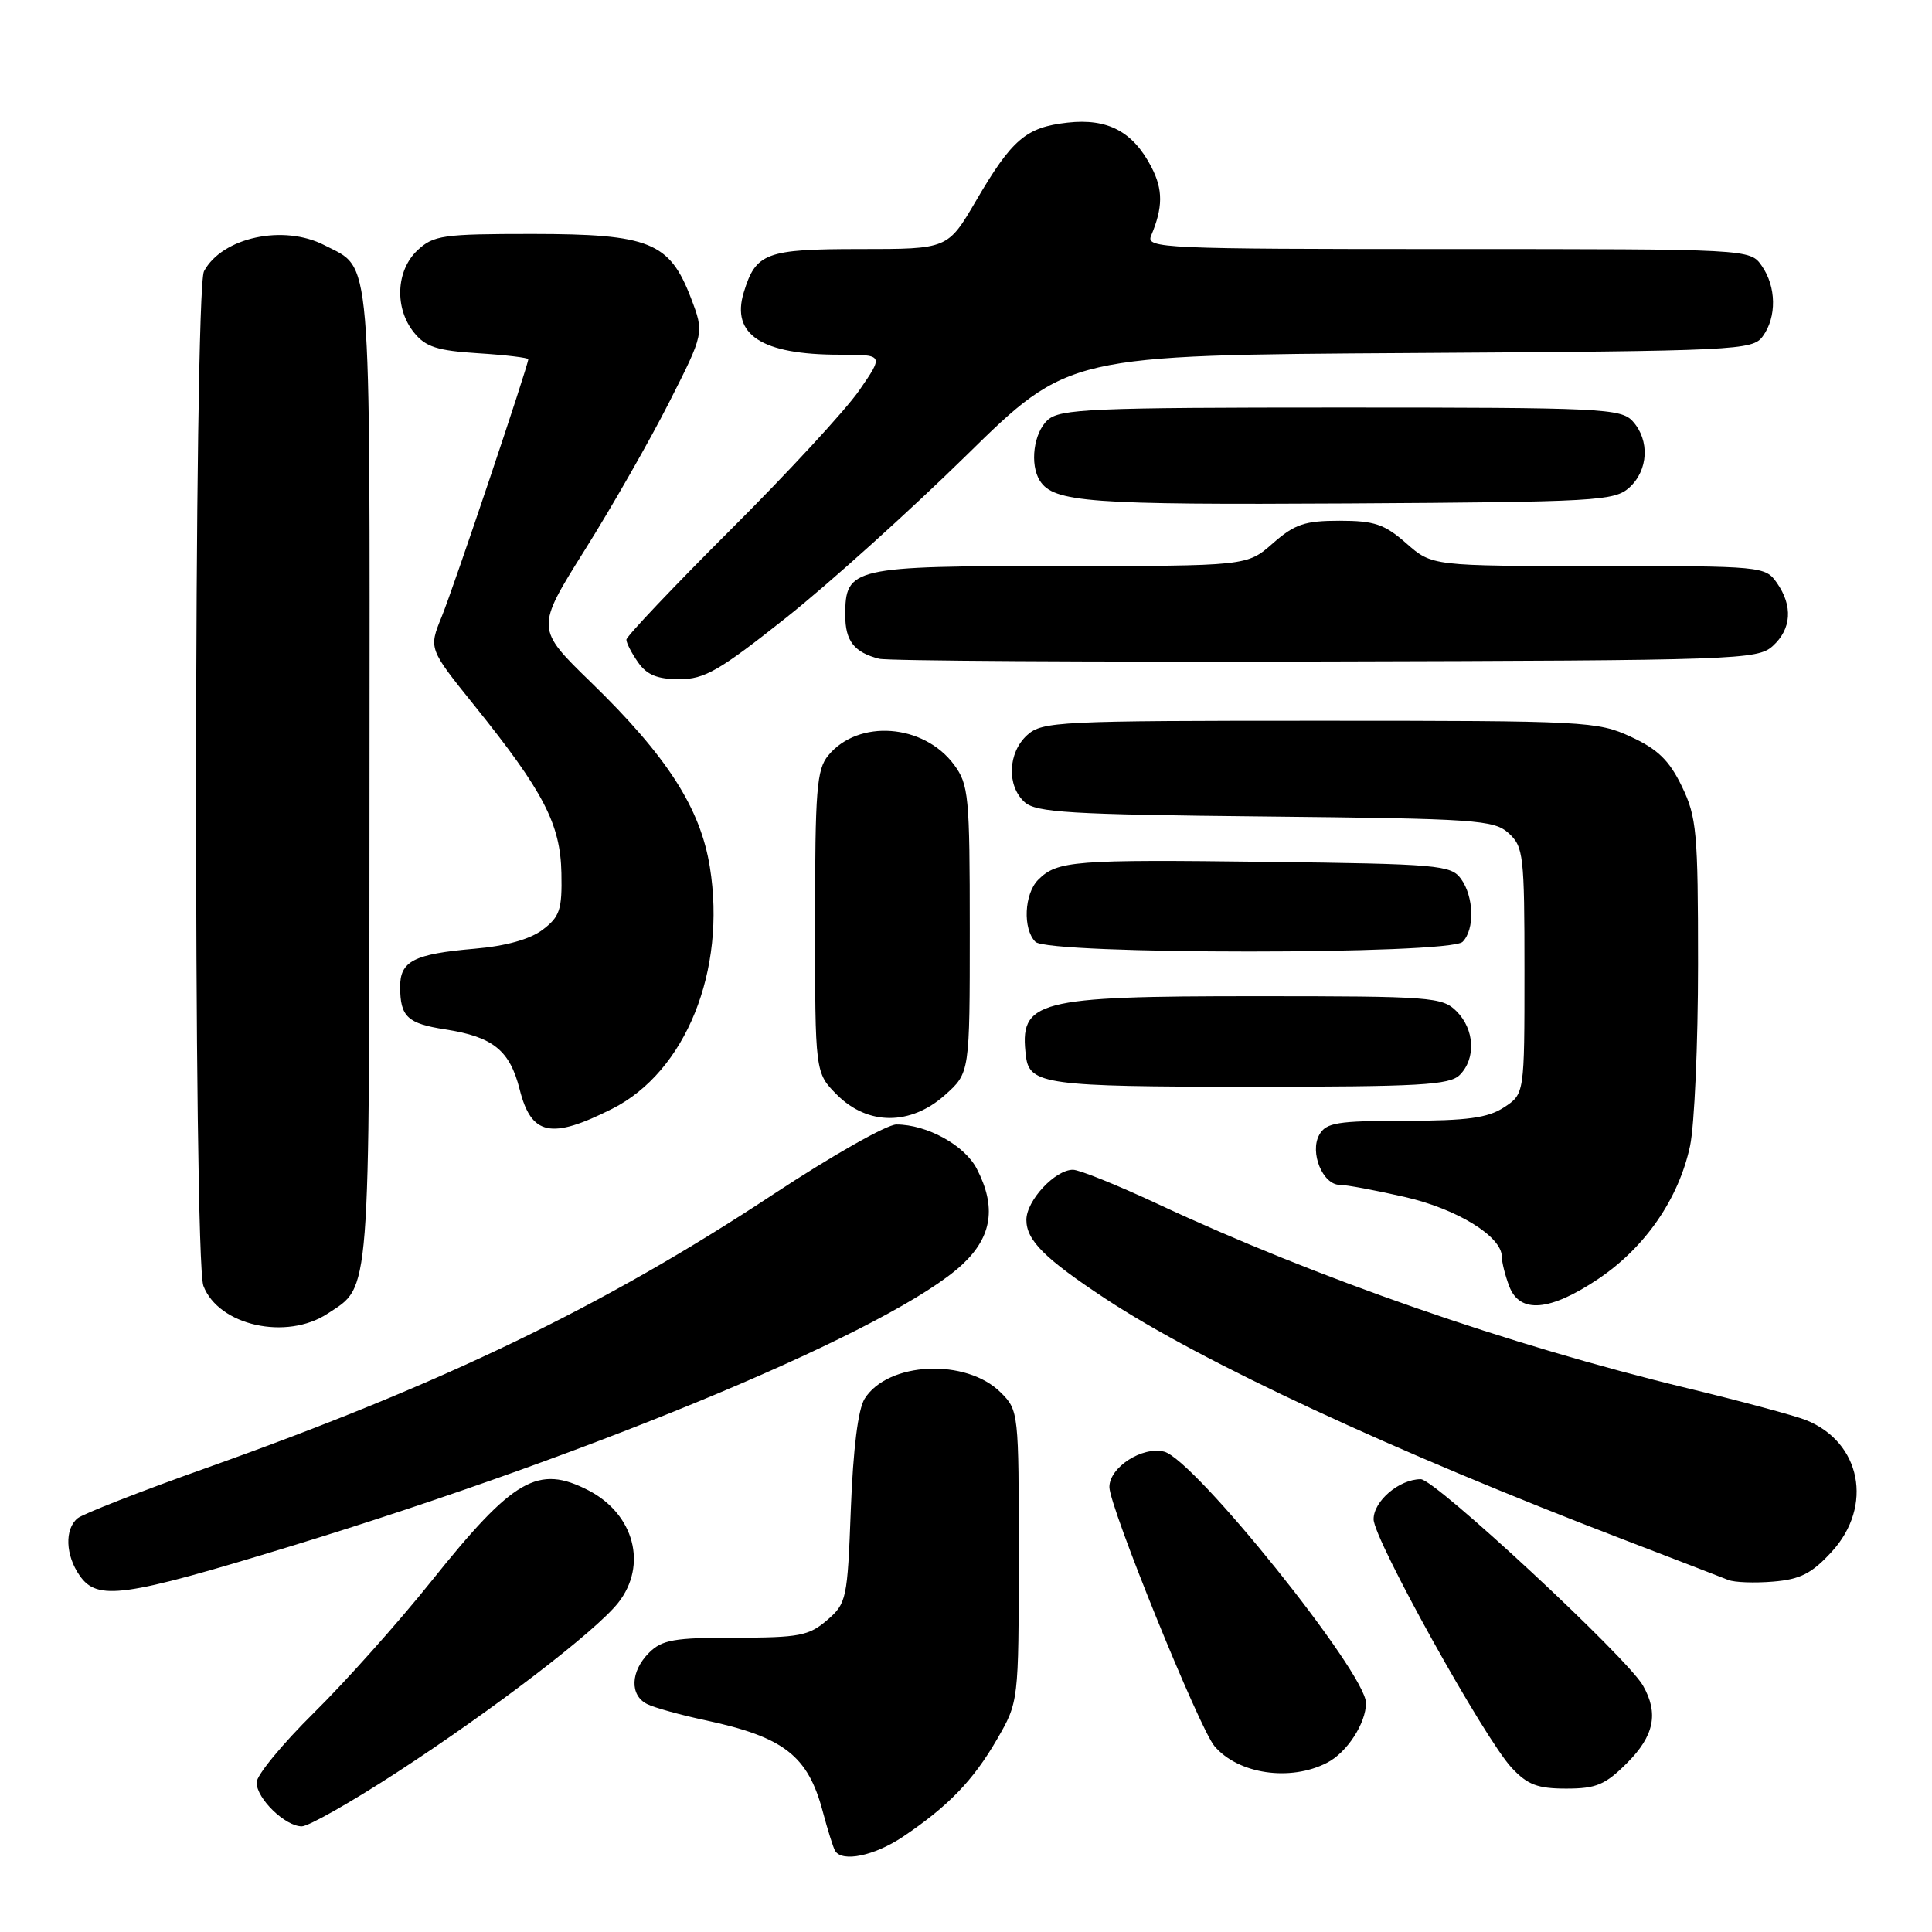 <?xml version="1.0" encoding="UTF-8" standalone="no"?>
<!DOCTYPE svg PUBLIC "-//W3C//DTD SVG 1.1//EN" "http://www.w3.org/Graphics/SVG/1.1/DTD/svg11.dtd" >
<svg xmlns="http://www.w3.org/2000/svg" xmlns:xlink="http://www.w3.org/1999/xlink" version="1.1" viewBox="0 0 256 256">
 <g >
 <path fill="currentColor"
d=" M 119.61 243.40 C 125.62 239.37 128.94 235.94 132.09 230.50 C 134.98 225.50 134.98 225.50 134.99 206.20 C 135.00 187.19 134.97 186.87 132.61 184.52 C 128.04 179.95 117.66 180.42 114.57 185.34 C 113.70 186.73 113.05 191.94 112.74 199.94 C 112.29 211.93 112.18 212.45 109.58 214.69 C 107.18 216.75 105.87 217.00 97.44 217.00 C 89.33 217.00 87.72 217.28 86.00 219.00 C 83.53 221.47 83.42 224.64 85.75 225.80 C 86.71 226.28 90.20 227.25 93.50 227.95 C 103.87 230.17 107.05 232.64 109.01 240.00 C 109.67 242.47 110.41 244.84 110.66 245.25 C 111.60 246.79 115.85 245.91 119.61 243.40 Z  M 52.55 234.88 C 65.38 226.54 78.97 216.12 81.92 212.37 C 85.83 207.40 84.04 200.62 77.99 197.49 C 71.29 194.03 68.05 195.90 57.17 209.50 C 52.77 215.00 45.75 222.86 41.58 226.97 C 37.41 231.09 34.00 235.23 34.00 236.19 C 34.00 238.32 37.79 242.00 39.99 242.00 C 40.88 242.00 46.53 238.80 52.55 234.88 Z  M 215.60 233.60 C 219.18 230.02 219.80 227.03 217.71 223.36 C 215.61 219.64 190.16 196.00 188.26 196.00 C 185.41 196.00 182.00 198.90 182.01 201.31 C 182.02 203.96 196.69 230.38 200.31 234.25 C 202.40 236.49 203.74 237.00 207.54 237.00 C 211.51 237.00 212.71 236.49 215.60 233.60 Z  M 175.85 233.57 C 178.48 232.22 181.00 228.34 181.00 225.66 C 181.00 221.69 158.25 193.35 154.25 192.35 C 151.34 191.62 147.00 194.43 147.00 197.04 C 147.00 199.65 158.89 228.95 160.92 231.37 C 164.06 235.08 170.97 236.10 175.85 233.57 Z  M 38.50 204.89 C 79.68 192.30 118.60 175.95 127.58 167.49 C 131.46 163.83 132.04 159.91 129.43 154.87 C 127.82 151.75 122.83 149.00 118.77 149.00 C 117.51 149.00 110.18 153.16 102.47 158.25 C 79.96 173.11 58.83 183.31 27.43 194.48 C 18.70 197.58 10.98 200.60 10.28 201.18 C 8.54 202.62 8.67 206.08 10.56 208.78 C 12.91 212.14 16.36 211.66 38.50 204.89 Z  M 242.72 205.61 C 248.27 199.55 246.60 191.07 239.28 188.16 C 237.75 187.56 230.66 185.65 223.53 183.93 C 200.00 178.25 174.37 169.33 153.36 159.51 C 148.05 157.03 143.02 155.00 142.17 155.00 C 139.80 155.00 136.00 159.08 136.00 161.64 C 136.00 164.36 138.44 166.78 146.50 172.10 C 159.26 180.51 184.56 192.28 215.00 203.95 C 221.88 206.59 228.18 209.02 229.00 209.35 C 229.82 209.68 232.51 209.78 234.97 209.57 C 238.56 209.27 240.07 208.50 242.72 205.61 Z  M 43.43 174.05 C 49.12 170.31 48.93 172.76 48.96 102.97 C 49.00 32.13 49.31 35.76 42.99 32.49 C 37.56 29.69 29.44 31.45 27.03 35.94 C 25.68 38.47 25.61 166.83 26.95 170.38 C 28.96 175.65 37.97 177.66 43.43 174.05 Z  M 211.83 169.43 C 218.01 165.26 222.44 158.84 223.94 151.85 C 224.52 149.13 225.00 138.29 225.00 127.77 C 225.00 110.24 224.82 108.26 222.85 104.19 C 221.19 100.76 219.66 99.27 216.10 97.63 C 211.67 95.58 210.13 95.50 174.86 95.50 C 140.23 95.50 138.10 95.60 136.11 97.40 C 133.54 99.73 133.37 104.12 135.77 106.29 C 137.29 107.66 141.74 107.93 167.66 108.19 C 195.65 108.48 197.94 108.64 199.90 110.40 C 201.87 112.19 202.00 113.31 202.00 128.63 C 202.00 144.95 202.00 144.95 199.29 146.73 C 197.14 148.13 194.45 148.50 186.22 148.51 C 177.17 148.52 175.72 148.75 174.81 150.37 C 173.51 152.70 175.27 157.00 177.53 157.00 C 178.40 157.00 182.24 157.71 186.08 158.59 C 193.05 160.17 199.00 163.83 199.00 166.52 C 199.00 167.26 199.44 169.02 199.98 170.43 C 201.37 174.11 205.38 173.77 211.83 169.43 Z  M 81.12 146.92 C 90.87 142.00 96.27 128.62 94.06 114.89 C 92.80 107.06 88.39 100.21 78.34 90.44 C 70.97 83.28 70.97 83.28 77.48 72.89 C 81.07 67.18 86.10 58.37 88.66 53.32 C 93.32 44.13 93.32 44.13 91.55 39.48 C 88.72 32.08 86.07 31.01 70.56 31.00 C 58.66 31.00 57.45 31.17 55.31 33.17 C 52.46 35.86 52.25 40.86 54.87 44.08 C 56.39 45.97 57.95 46.47 63.37 46.81 C 67.01 47.04 70.00 47.40 70.00 47.60 C 70.00 48.43 60.12 77.81 58.52 81.73 C 56.80 85.95 56.80 85.95 62.87 93.50 C 72.03 104.89 74.26 109.18 74.39 115.69 C 74.49 120.55 74.18 121.47 71.90 123.20 C 70.23 124.46 67.03 125.36 62.90 125.71 C 54.82 126.41 53.00 127.35 53.02 130.79 C 53.04 134.73 53.98 135.62 59.00 136.40 C 65.35 137.39 67.55 139.17 68.86 144.36 C 70.40 150.46 73.01 151.01 81.12 146.92 Z  M 125.23 145.08 C 128.50 142.16 128.50 142.16 128.50 123.16 C 128.50 105.43 128.36 103.96 126.41 101.32 C 122.38 95.90 113.73 95.26 109.75 100.10 C 108.21 101.96 108.00 104.65 108.00 122.19 C 108.00 142.15 108.00 142.15 110.92 145.08 C 115.00 149.15 120.67 149.16 125.23 145.08 Z  M 193.43 142.43 C 195.59 140.26 195.40 136.40 193.00 134.00 C 191.11 132.11 189.67 132.00 166.45 132.00 C 137.15 132.00 135.02 132.56 135.95 140.00 C 136.41 143.69 138.71 144.00 165.62 144.00 C 188.14 144.00 192.08 143.78 193.43 142.43 Z  M 193.80 124.80 C 195.43 123.17 195.31 118.81 193.58 116.44 C 192.26 114.63 190.57 114.48 167.86 114.20 C 142.28 113.88 140.09 114.05 137.57 116.57 C 135.71 118.43 135.50 123.10 137.20 124.80 C 138.91 126.51 192.09 126.51 193.80 124.80 Z  M 104.20 81.82 C 109.86 77.33 120.59 67.66 128.04 60.35 C 141.58 47.06 141.58 47.06 186.87 46.78 C 230.38 46.51 232.22 46.42 233.58 44.56 C 235.44 42.01 235.38 37.99 233.44 35.22 C 231.89 33.00 231.89 33.00 191.84 33.00 C 154.08 33.00 151.83 32.90 152.52 31.25 C 154.11 27.48 154.12 25.13 152.57 22.14 C 150.13 17.43 146.78 15.65 141.44 16.25 C 135.94 16.87 134.09 18.45 129.30 26.65 C 125.58 33.00 125.58 33.00 113.95 33.00 C 101.48 33.00 100.15 33.50 98.55 38.75 C 96.85 44.35 100.92 47.00 111.21 47.00 C 117.12 47.00 117.12 47.00 113.84 51.75 C 112.03 54.36 104.35 62.68 96.77 70.23 C 89.20 77.79 83.00 84.33 83.00 84.76 C 83.00 85.20 83.70 86.56 84.56 87.78 C 85.71 89.43 87.12 90.00 90.01 90.00 C 93.37 90.00 95.29 88.89 104.20 81.82 Z  M 234.90 85.60 C 237.39 83.34 237.59 80.29 235.44 77.22 C 233.91 75.04 233.49 75.00 211.83 75.00 C 189.76 75.00 189.76 75.00 186.35 72.00 C 183.45 69.45 182.11 69.00 177.50 69.00 C 172.89 69.00 171.55 69.45 168.65 72.00 C 165.24 75.00 165.24 75.00 140.45 75.00 C 112.84 75.00 112.00 75.19 112.00 81.53 C 112.00 84.93 113.19 86.45 116.50 87.29 C 117.60 87.57 144.22 87.73 175.65 87.65 C 230.32 87.51 232.88 87.42 234.90 85.60 Z  M 215.90 64.60 C 218.42 62.31 218.62 58.34 216.35 55.83 C 214.80 54.12 212.26 54.00 177.67 54.00 C 144.63 54.00 140.46 54.18 138.83 55.65 C 136.96 57.34 136.42 61.54 137.79 63.70 C 139.61 66.56 144.30 66.91 178.65 66.71 C 211.64 66.51 213.92 66.38 215.90 64.60 Z "/>
</g>
</svg>